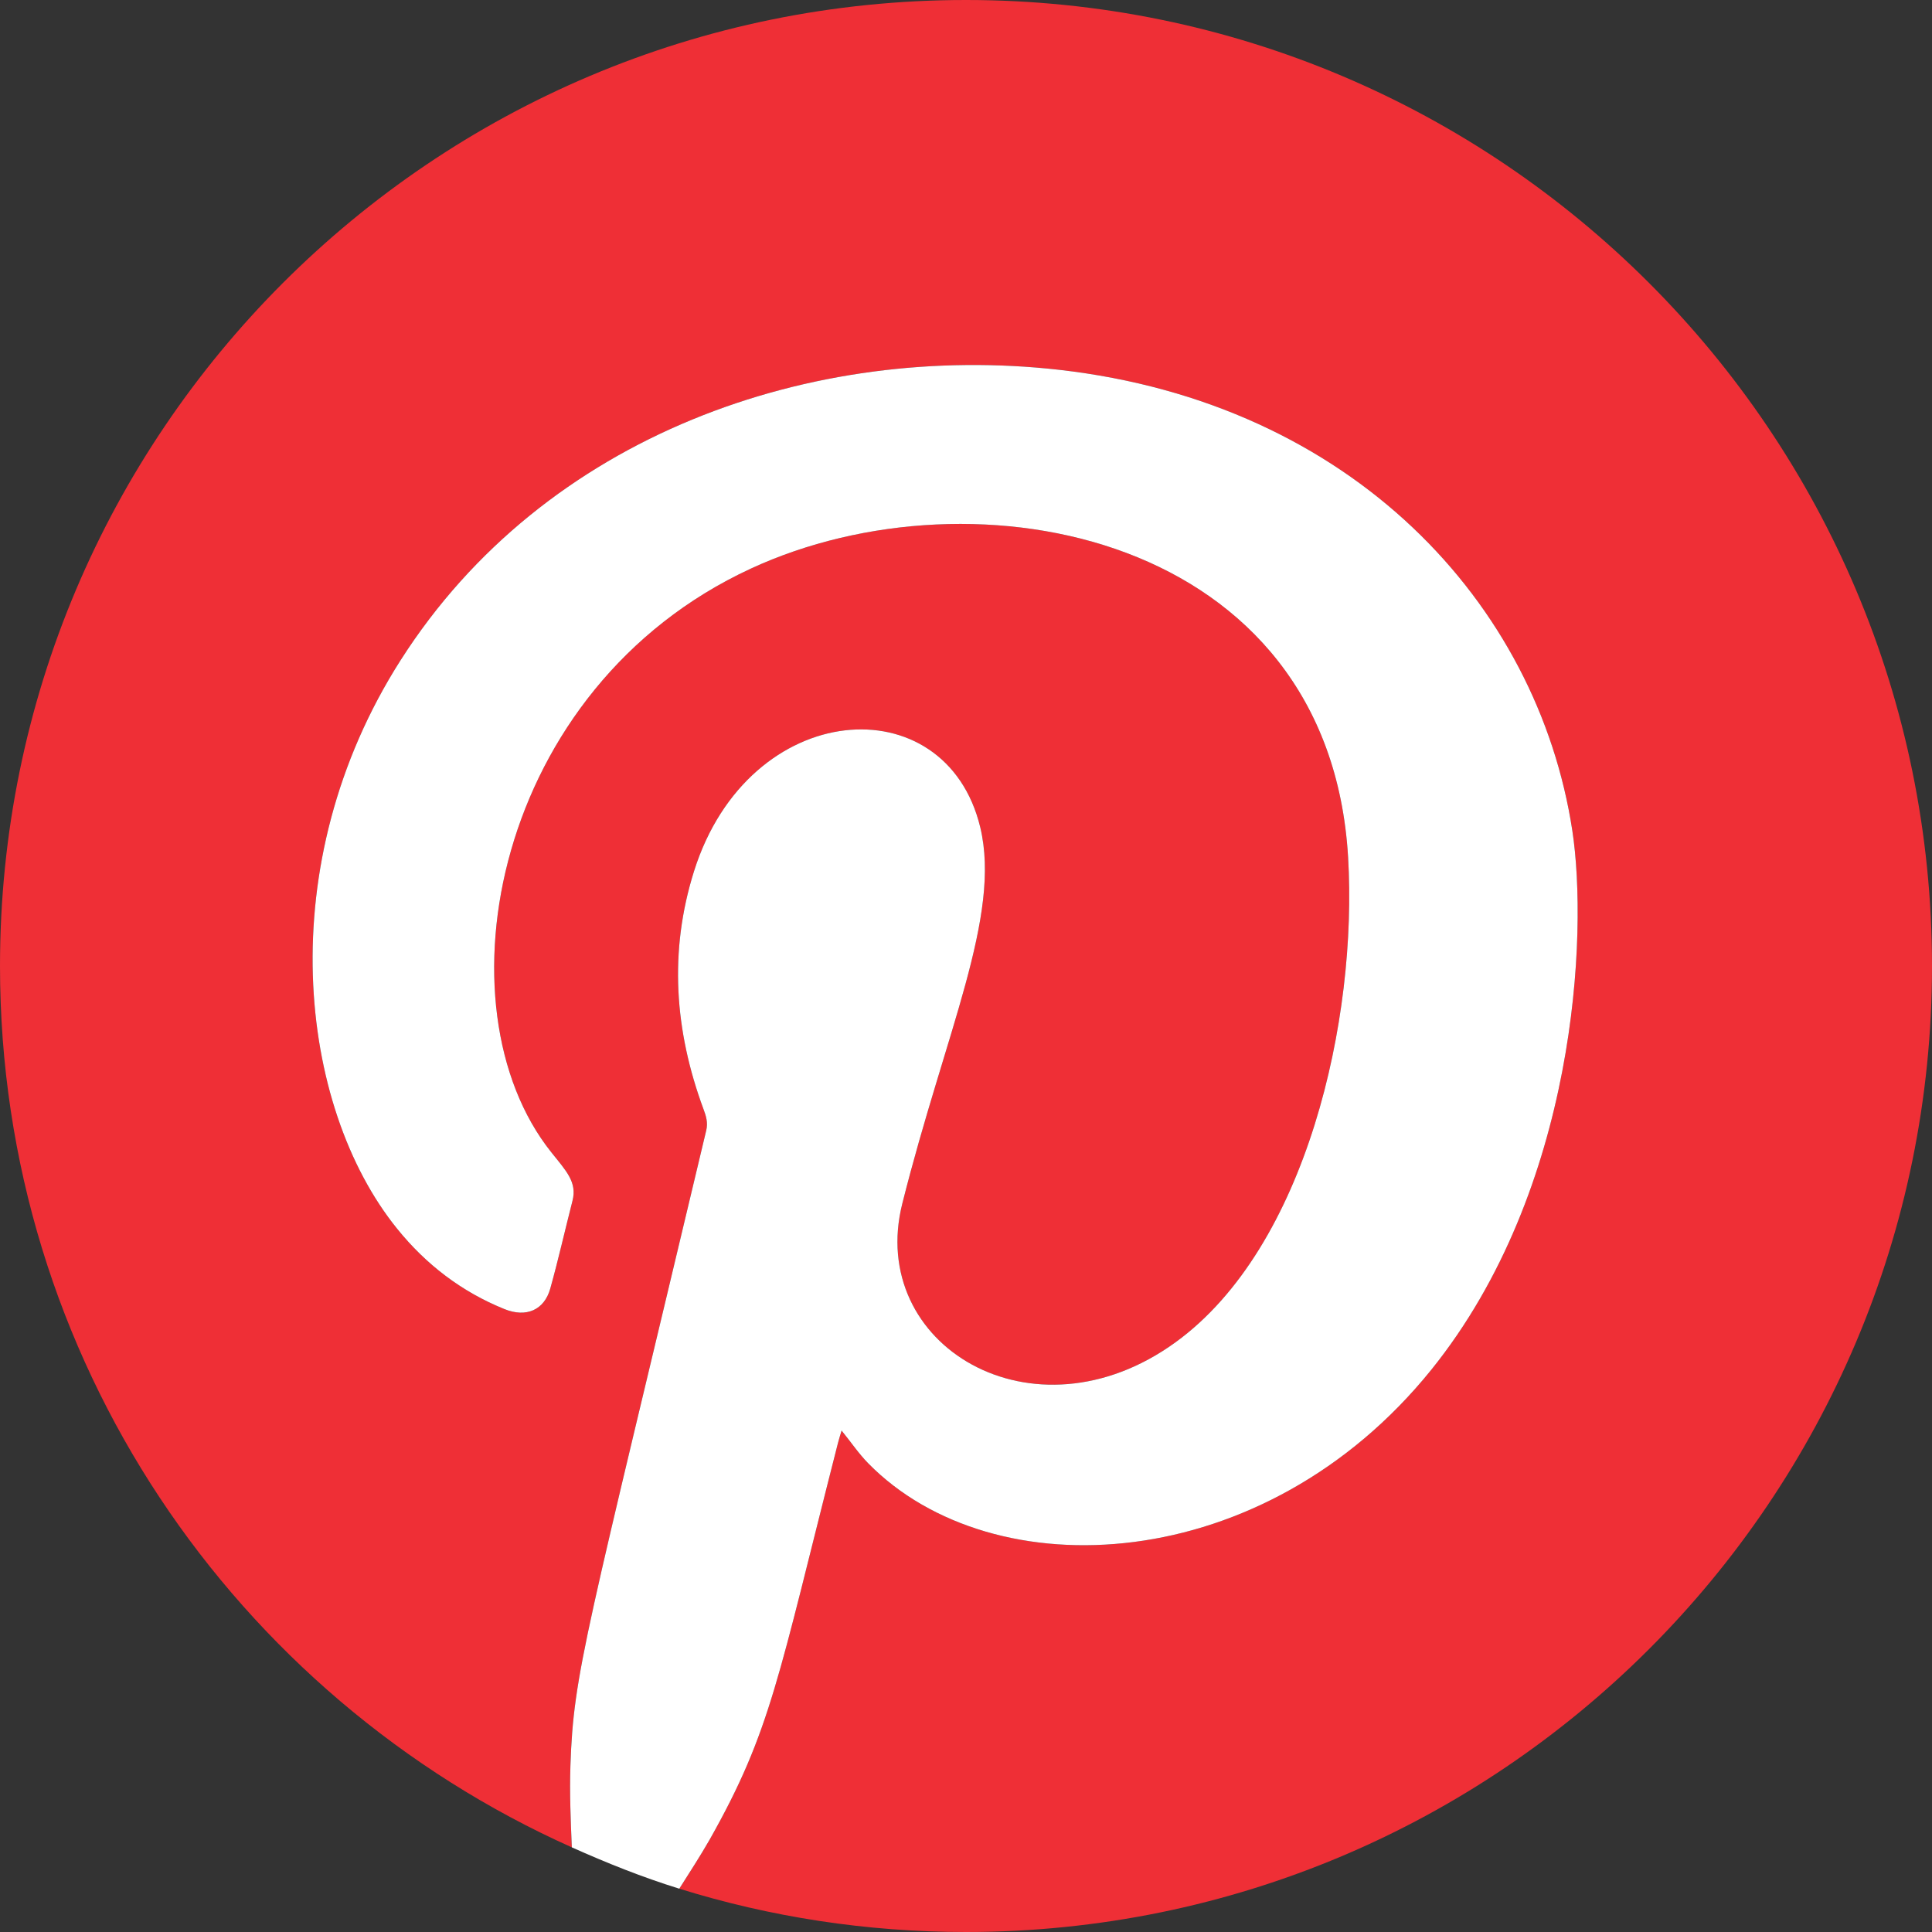 <svg width="48" height="48" viewBox="0 0 48 48" fill="none" xmlns="http://www.w3.org/2000/svg">
<rect x="0" y="0" width="48" height="48" fill="#333333" stroke="none"/>
<path d="M23.999 2.35091e-06C10.745 2.35091e-06 0 10.746 0 24.001C0 33.764 5.839 42.149 14.207 45.897C14.178 45.223 14.15 44.549 14.172 43.872C14.25 41.537 14.538 40.737 17.547 28.082C17.592 27.889 17.543 27.729 17.478 27.556C16.759 25.612 16.615 23.64 17.244 21.641C18.607 17.327 23.499 16.996 24.355 20.557C24.881 22.76 23.488 25.642 22.418 29.901C21.532 33.416 25.668 35.915 29.205 33.349C32.468 30.984 33.732 25.312 33.493 21.294C33.018 13.279 24.23 11.546 18.654 14.127C12.263 17.083 10.81 25.007 13.695 28.626C14.062 29.087 14.344 29.368 14.223 29.835C14.037 30.561 13.873 31.291 13.672 32.012C13.523 32.548 13.074 32.743 12.533 32.524C11.468 32.094 10.582 31.415 9.863 30.523C7.411 27.488 6.711 21.486 9.952 16.404C13.542 10.774 20.218 8.498 26.317 9.188C33.598 10.016 38.201 14.991 39.064 20.636C39.456 23.208 39.172 29.547 35.563 34.028C31.411 39.178 24.68 39.518 21.574 36.359C21.335 36.116 21.144 35.831 20.909 35.542C20.875 35.659 20.842 35.758 20.818 35.855C19.327 41.697 19.162 42.994 17.63 45.707C17.392 46.122 17.132 46.521 16.877 46.924C19.128 47.624 21.519 48 23.999 48C37.255 48 48 37.256 48 24.001C48 10.746 37.255 2.35091e-06 23.999 2.35091e-06" fill="#EF2F36"/>
<path d="M20.818 35.855C20.842 35.758 20.875 35.659 20.909 35.542C21.144 35.831 21.335 36.116 21.574 36.359C24.68 39.518 31.411 39.178 35.563 34.028C39.172 29.547 39.456 23.208 39.064 20.636C38.201 14.991 33.598 10.016 26.317 9.188C20.218 8.498 13.542 10.774 9.952 16.404C6.711 21.486 7.411 27.488 9.863 30.523C10.582 31.415 11.468 32.094 12.533 32.524C13.074 32.743 13.523 32.548 13.672 32.012C13.873 31.291 14.037 30.561 14.223 29.835C14.344 29.368 14.062 29.087 13.695 28.626C10.81 25.007 12.263 17.083 18.654 14.127C24.23 11.546 33.018 13.279 33.493 21.294C33.732 25.312 32.468 30.984 29.205 33.349C25.668 35.915 21.532 33.416 22.418 29.901C23.488 25.642 24.881 22.76 24.355 20.557C23.499 16.996 18.607 17.327 17.244 21.641C16.615 23.64 16.759 25.612 17.478 27.556C17.543 27.729 17.592 27.889 17.547 28.082C14.538 40.737 14.25 41.537 14.172 43.872C14.15 44.549 14.178 45.223 14.207 45.897C15.074 46.285 15.958 46.639 16.877 46.924C17.132 46.521 17.392 46.122 17.63 45.707C19.162 42.994 19.327 41.697 20.818 35.855" fill="white"/>
</svg>
